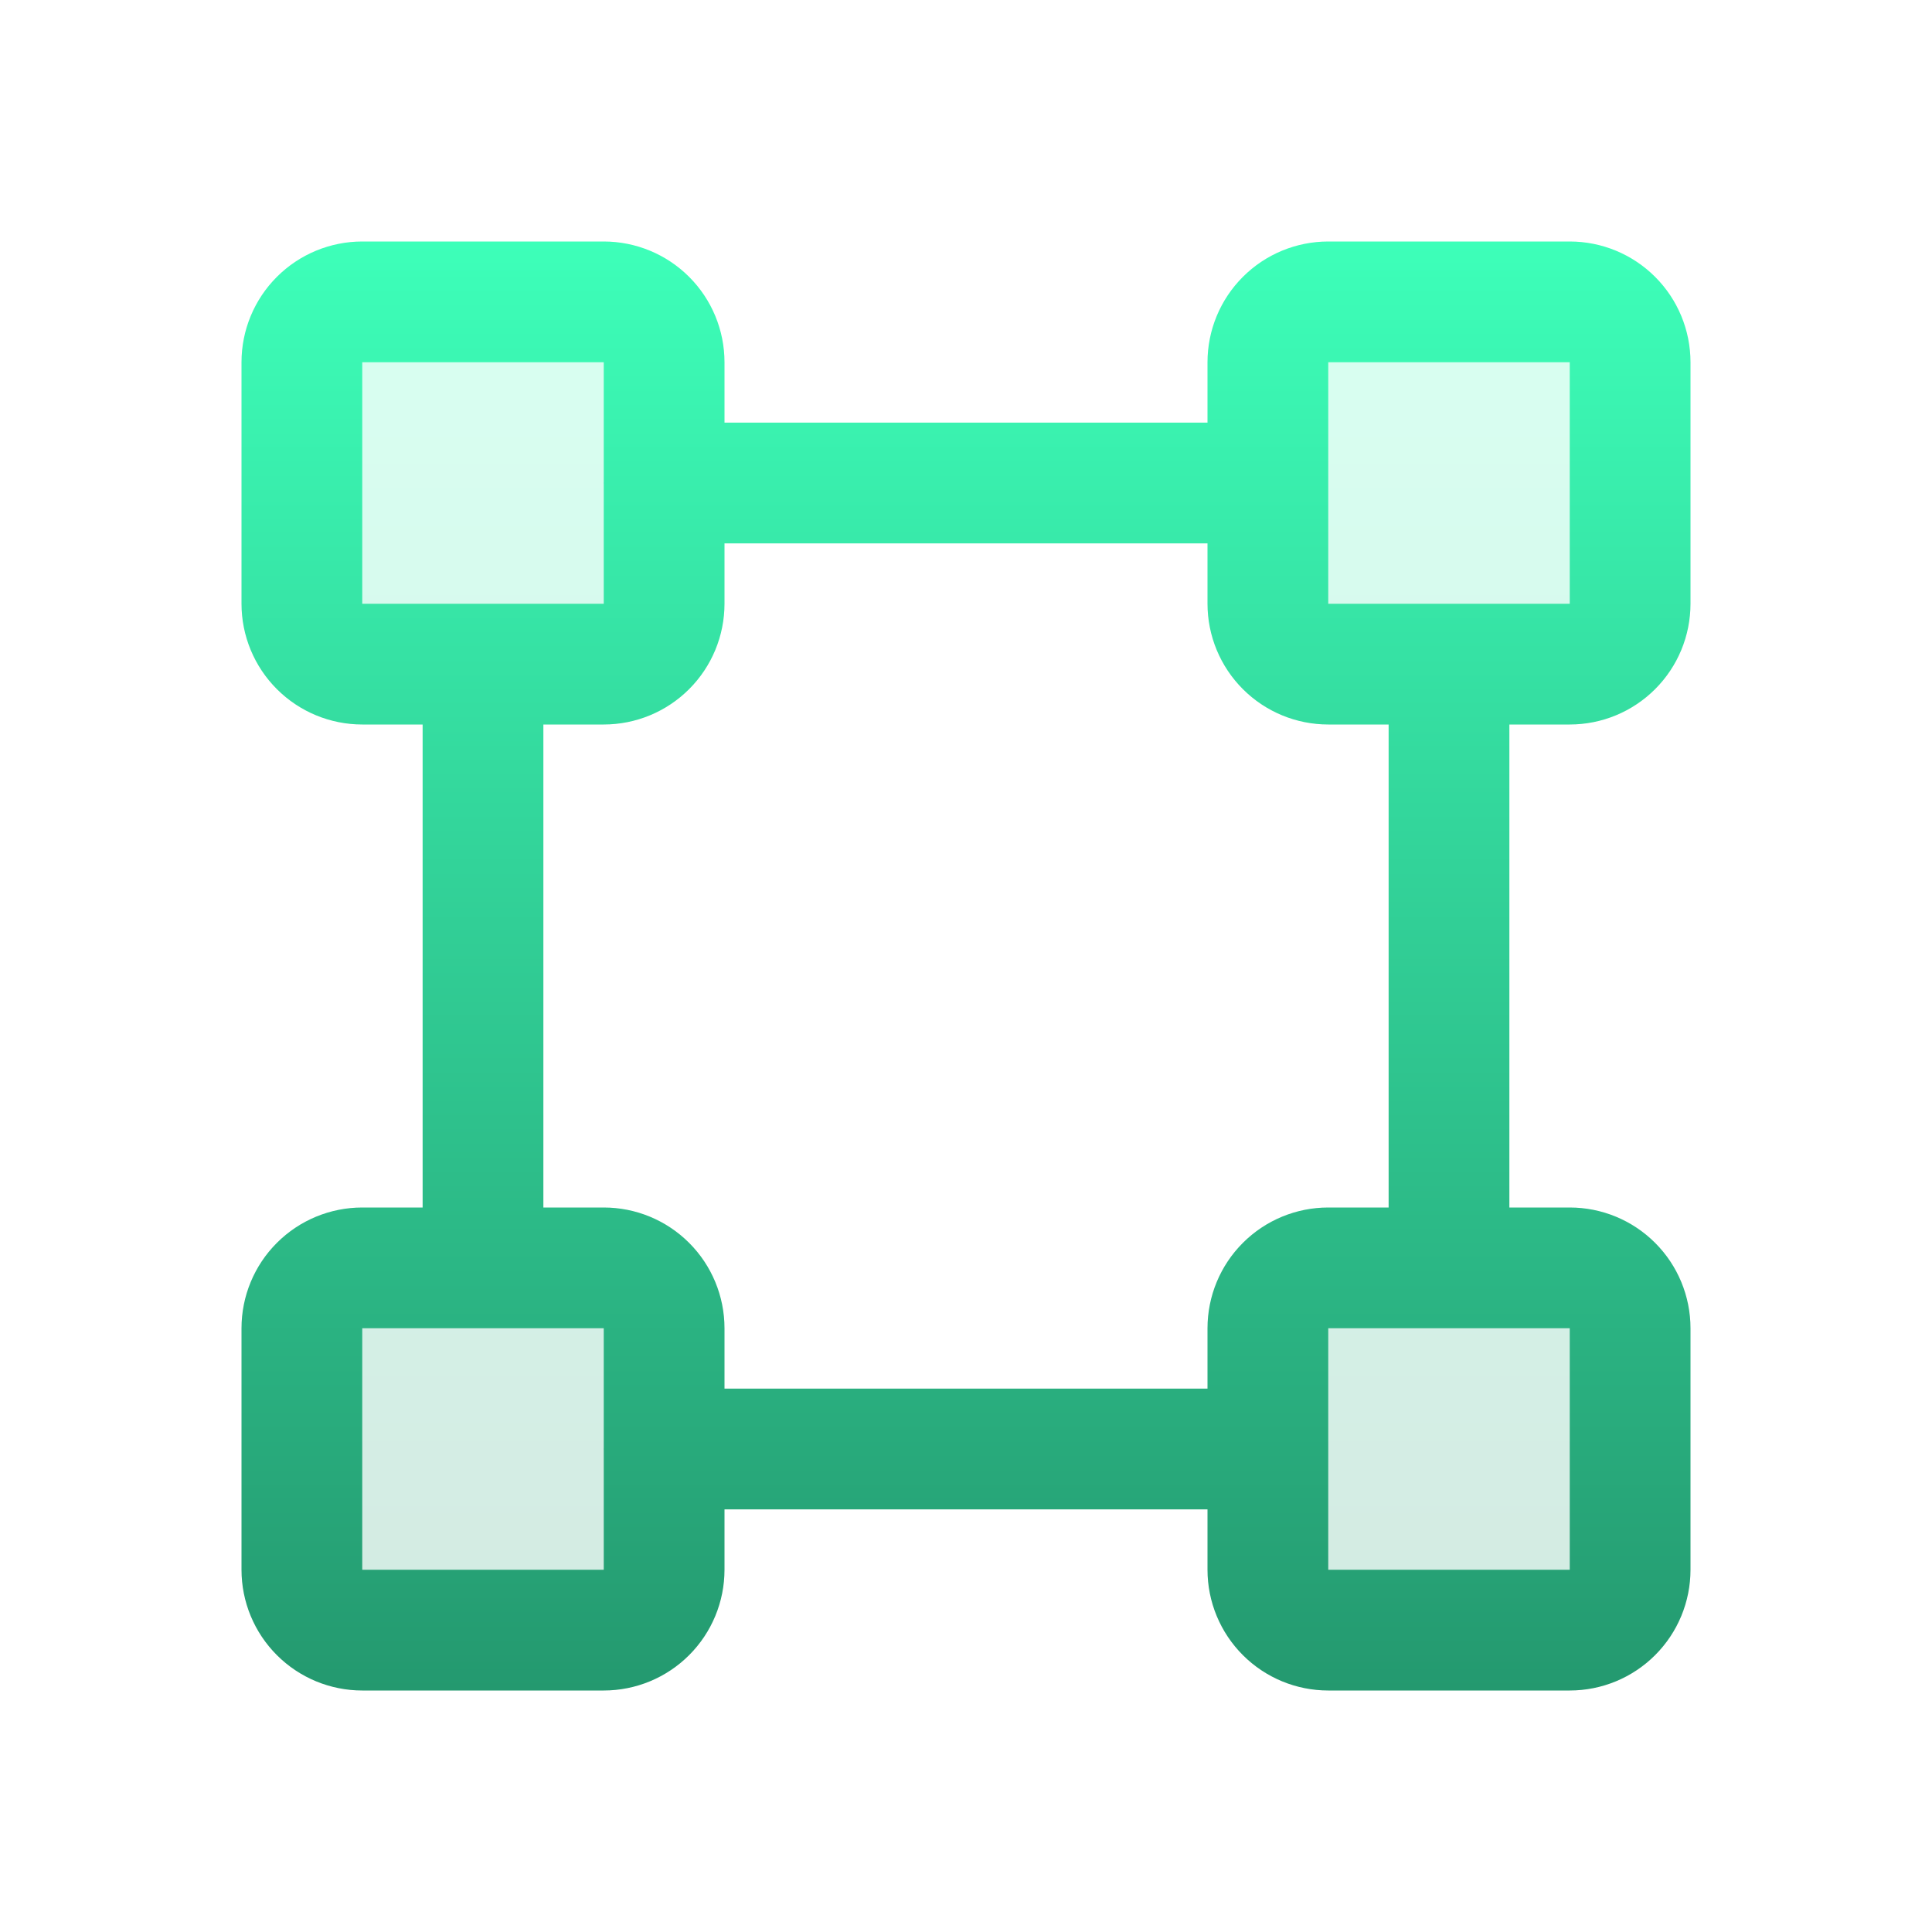 <svg width="120" height="120" viewBox="0 0 120 120" fill="none" xmlns="http://www.w3.org/2000/svg">
<g id="Frame">
<path id="Vector" opacity="0.2" d="M101.25 22.5V37.5C101.25 38.495 100.855 39.448 100.152 40.152C99.448 40.855 98.495 41.25 97.5 41.25H82.5C81.505 41.25 80.552 40.855 79.848 40.152C79.145 39.448 78.75 38.495 78.75 37.5V22.5C78.75 21.505 79.145 20.552 79.848 19.848C80.552 19.145 81.505 18.75 82.5 18.75H97.5C98.495 18.75 99.448 19.145 100.152 19.848C100.855 20.552 101.25 21.505 101.25 22.5ZM37.5 18.75H22.5C21.505 18.75 20.552 19.145 19.848 19.848C19.145 20.552 18.75 21.505 18.75 22.5V37.5C18.75 38.495 19.145 39.448 19.848 40.152C20.552 40.855 21.505 41.25 22.5 41.25H37.5C38.495 41.25 39.448 40.855 40.152 40.152C40.855 39.448 41.25 38.495 41.25 37.5V22.5C41.25 21.505 40.855 20.552 40.152 19.848C39.448 19.145 38.495 18.75 37.5 18.75ZM97.5 78.75H82.5C81.505 78.75 80.552 79.145 79.848 79.848C79.145 80.552 78.75 81.505 78.75 82.5V97.5C78.75 98.495 79.145 99.448 79.848 100.152C80.552 100.855 81.505 101.25 82.5 101.25H97.5C98.495 101.25 99.448 100.855 100.152 100.152C100.855 99.448 101.25 98.495 101.25 97.5V82.5C101.25 81.505 100.855 80.552 100.152 79.848C99.448 79.145 98.495 78.75 97.5 78.75ZM37.5 78.75H22.5C21.505 78.75 20.552 79.145 19.848 79.848C19.145 80.552 18.75 81.505 18.75 82.5V97.5C18.75 98.495 19.145 99.448 19.848 100.152C20.552 100.855 21.505 101.25 22.5 101.25H37.5C38.495 101.25 39.448 100.855 40.152 100.152C40.855 99.448 41.25 98.495 41.25 97.5V82.5C41.25 81.505 40.855 80.552 40.152 79.848C39.448 79.145 38.495 78.75 37.5 78.75Z" fill="url(#paint0_linear_13_349)"/>
<path id="Vector_2" d="M97.5 45C99.489 45 101.397 44.21 102.803 42.803C104.21 41.397 105 39.489 105 37.5V22.5C105 20.511 104.21 18.603 102.803 17.197C101.397 15.79 99.489 15 97.5 15H82.5C80.511 15 78.603 15.79 77.197 17.197C75.79 18.603 75 20.511 75 22.5V26.25H45V22.5C45 20.511 44.21 18.603 42.803 17.197C41.397 15.79 39.489 15 37.5 15H22.5C20.511 15 18.603 15.79 17.197 17.197C15.79 18.603 15 20.511 15 22.5V37.5C15 39.489 15.79 41.397 17.197 42.803C18.603 44.21 20.511 45 22.5 45H26.25V75H22.5C20.511 75 18.603 75.79 17.197 77.197C15.79 78.603 15 80.511 15 82.5V97.5C15 99.489 15.79 101.397 17.197 102.803C18.603 104.21 20.511 105 22.5 105H37.5C39.489 105 41.397 104.21 42.803 102.803C44.21 101.397 45 99.489 45 97.5V93.75H75V97.5C75 99.489 75.79 101.397 77.197 102.803C78.603 104.21 80.511 105 82.5 105H97.5C99.489 105 101.397 104.21 102.803 102.803C104.21 101.397 105 99.489 105 97.5V82.5C105 80.511 104.21 78.603 102.803 77.197C101.397 75.79 99.489 75 97.5 75H93.75V45H97.5ZM82.5 22.5H97.5V37.5H82.5V22.5ZM22.5 22.5H37.5V29.953C37.494 29.984 37.494 30.016 37.5 30.047V37.5H22.5V22.5ZM37.5 97.5H22.5V82.5H37.5V89.953C37.494 89.984 37.494 90.016 37.5 90.047V97.5ZM97.5 97.5H82.5V82.5H97.5V97.5ZM86.25 75H82.5C80.511 75 78.603 75.79 77.197 77.197C75.79 78.603 75 80.511 75 82.5V86.25H45V82.5C45 80.511 44.21 78.603 42.803 77.197C41.397 75.79 39.489 75 37.5 75H33.75V45H37.5C39.489 45 41.397 44.21 42.803 42.803C44.21 41.397 45 39.489 45 37.5V33.75H75V37.5C75 39.489 75.79 41.397 77.197 42.803C78.603 44.21 80.511 45 82.5 45H86.25V75Z" fill="url(#paint1_linear_13_349)"/>
</g>
<defs>
<linearGradient id="paint0_linear_13_349" x1="60" y1="18.75" x2="60" y2="101.25" gradientUnits="userSpaceOnUse">
<stop stop-color="#3DFFB9"/>
<stop offset="1" stop-color="#24996F"/>
</linearGradient>
<linearGradient id="paint1_linear_13_349" x1="60" y1="15" x2="60" y2="105" gradientUnits="userSpaceOnUse">
<stop stop-color="#3DFFB9"/>
<stop offset="1" stop-color="#24996F"/>
</linearGradient>
</defs>
</svg>
